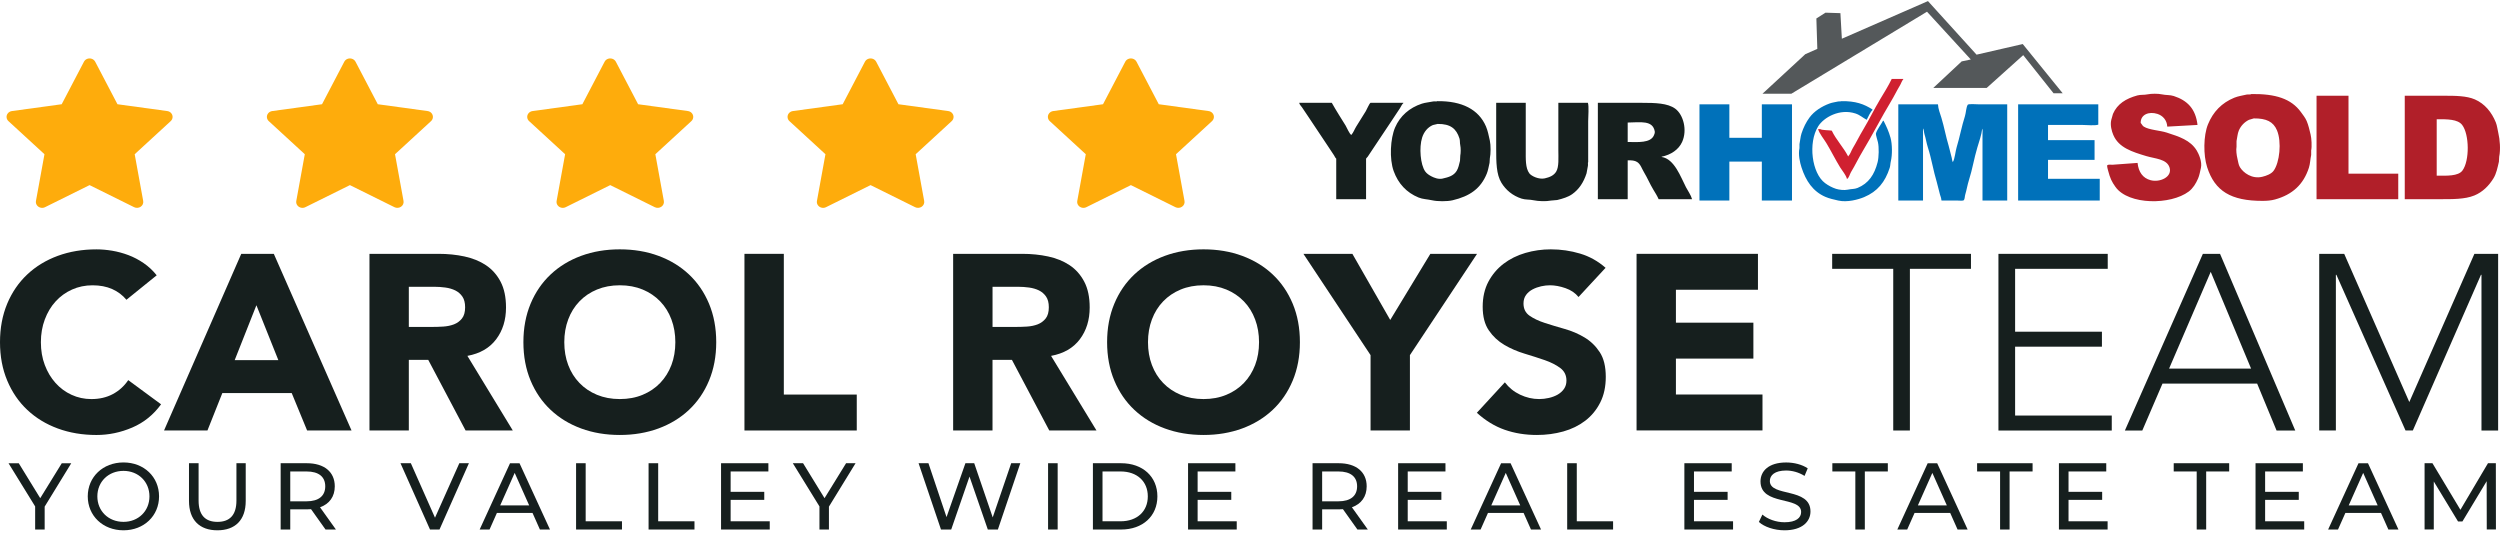 <svg width="183" height="39" viewBox="0 0 183 39" fill="none" xmlns="http://www.w3.org/2000/svg">
<path d="M9.255 21.943C8.971 21.603 8.623 21.341 8.21 21.158C7.798 20.976 7.321 20.884 6.778 20.884C6.235 20.884 5.733 20.988 5.273 21.195C4.811 21.402 4.411 21.691 4.073 22.062C3.733 22.433 3.47 22.876 3.279 23.386C3.088 23.898 2.993 24.451 2.993 25.048C2.993 25.657 3.088 26.214 3.279 26.718C3.47 27.224 3.731 27.663 4.065 28.034C4.396 28.404 4.788 28.694 5.238 28.9C5.688 29.107 6.171 29.212 6.689 29.212C7.279 29.212 7.804 29.091 8.26 28.847C8.716 28.603 9.091 28.263 9.387 27.825L11.79 29.595C11.236 30.362 10.534 30.929 9.684 31.294C8.834 31.659 7.959 31.841 7.06 31.841C6.038 31.841 5.095 31.683 4.233 31.366C3.37 31.05 2.626 30.595 1.998 30.005C1.37 29.415 0.881 28.7 0.529 27.859C0.176 27.019 0 26.083 0 25.048C0 24.013 0.176 23.076 0.526 22.234C0.877 21.394 1.368 20.679 1.996 20.089C2.624 19.498 3.368 19.046 4.23 18.728C5.093 18.412 6.034 18.253 7.058 18.253C7.427 18.253 7.812 18.287 8.212 18.353C8.612 18.421 9.006 18.527 9.394 18.673C9.781 18.818 10.154 19.013 10.511 19.257C10.867 19.501 11.189 19.798 11.47 20.152L9.255 21.943Z" fill="#161F1E"/>
<path d="M17.66 18.581H20.043L25.733 31.512H22.481L21.353 28.772H16.275L15.185 31.512H12.007L17.66 18.581ZM18.769 22.343L17.179 26.362H20.375L18.769 22.343Z" fill="#161F1E"/>
<path d="M27.045 18.581H32.107C32.772 18.581 33.402 18.644 33.999 18.773C34.596 18.901 35.121 19.114 35.57 19.413C36.02 19.712 36.377 20.114 36.642 20.618C36.907 21.124 37.04 21.753 37.04 22.507C37.04 23.421 36.8 24.196 36.319 24.835C35.838 25.474 35.137 25.88 34.213 26.05L37.537 31.512H34.082L31.348 26.343H29.926V31.512H27.045V18.581ZM29.926 23.931H31.626C31.885 23.931 32.159 23.923 32.449 23.905C32.739 23.886 33 23.831 33.234 23.741C33.469 23.649 33.661 23.507 33.817 23.312C33.97 23.118 34.047 22.843 34.047 22.491C34.047 22.163 33.978 21.901 33.844 21.706C33.709 21.511 33.535 21.362 33.326 21.259C33.116 21.157 32.876 21.085 32.604 21.048C32.333 21.011 32.069 20.993 31.81 20.993H29.926V23.931Z" fill="#161F1E"/>
<path d="M38.313 25.047C38.313 24.012 38.489 23.075 38.839 22.233C39.189 21.393 39.681 20.678 40.309 20.088C40.937 19.497 41.681 19.045 42.543 18.727C43.405 18.411 44.346 18.252 45.37 18.252C46.392 18.252 47.335 18.409 48.197 18.727C49.06 19.045 49.804 19.497 50.432 20.088C51.06 20.678 51.549 21.393 51.901 22.233C52.252 23.073 52.428 24.012 52.428 25.047C52.428 26.082 52.252 27.018 51.901 27.858C51.551 28.699 51.06 29.414 50.432 30.004C49.804 30.594 49.058 31.047 48.197 31.365C47.335 31.68 46.392 31.84 45.37 31.84C44.348 31.84 43.405 31.682 42.543 31.365C41.681 31.049 40.937 30.594 40.309 30.004C39.681 29.414 39.191 28.699 38.839 27.858C38.489 27.018 38.313 26.082 38.313 25.047ZM41.306 25.047C41.306 25.655 41.401 26.213 41.592 26.717C41.782 27.223 42.056 27.662 42.415 28.033C42.771 28.404 43.2 28.692 43.698 28.899C44.197 29.106 44.753 29.211 45.37 29.211C45.986 29.211 46.544 29.108 47.043 28.899C47.542 28.692 47.969 28.404 48.326 28.033C48.682 27.662 48.956 27.223 49.149 26.717C49.34 26.213 49.435 25.655 49.435 25.047C49.435 24.451 49.34 23.895 49.149 23.385C48.958 22.873 48.685 22.432 48.326 22.061C47.969 21.69 47.541 21.401 47.043 21.194C46.544 20.987 45.986 20.883 45.37 20.883C44.755 20.883 44.197 20.987 43.698 21.194C43.198 21.401 42.771 21.69 42.415 22.061C42.058 22.432 41.782 22.875 41.592 23.385C41.401 23.895 41.306 24.451 41.306 25.047Z" fill="#161F1E"/>
<path d="M54.494 18.581H57.376V28.882H62.715V31.512H54.494V18.581Z" fill="#161F1E"/>
<path d="M69.77 18.581H74.832C75.497 18.581 76.128 18.644 76.725 18.773C77.322 18.901 77.846 19.114 78.296 19.413C78.745 19.712 79.102 20.114 79.367 20.618C79.633 21.124 79.765 21.753 79.765 22.507C79.765 23.421 79.525 24.196 79.044 24.835C78.563 25.474 77.862 25.88 76.938 26.05L80.263 31.512H76.807L74.073 26.343H72.652V31.512H69.77V18.581ZM72.654 23.931H74.353C74.612 23.931 74.886 23.923 75.176 23.905C75.466 23.886 75.728 23.831 75.962 23.741C76.196 23.649 76.389 23.507 76.544 23.312C76.698 23.118 76.774 22.843 76.774 22.491C76.774 22.163 76.706 21.901 76.571 21.706C76.436 21.511 76.262 21.362 76.053 21.259C75.844 21.157 75.603 21.085 75.332 21.048C75.06 21.011 74.797 20.993 74.538 20.993H72.654V23.931Z" fill="#161F1E"/>
<path d="M81.04 25.047C81.04 24.012 81.216 23.075 81.567 22.233C81.917 21.393 82.408 20.678 83.036 20.088C83.664 19.497 84.408 19.045 85.27 18.727C86.133 18.411 87.074 18.252 88.098 18.252C89.12 18.252 90.063 18.409 90.925 18.727C91.787 19.045 92.531 19.497 93.159 20.088C93.787 20.678 94.276 21.393 94.627 22.233C94.977 23.073 95.153 24.012 95.153 25.047C95.153 26.082 94.977 27.018 94.627 27.858C94.276 28.699 93.787 29.414 93.159 30.004C92.531 30.594 91.785 31.047 90.925 31.365C90.063 31.68 89.122 31.84 88.098 31.84C87.076 31.84 86.133 31.682 85.27 31.365C84.408 31.049 83.664 30.594 83.036 30.004C82.408 29.414 81.919 28.699 81.567 27.858C81.216 27.018 81.04 26.082 81.04 25.047ZM84.033 25.047C84.033 25.655 84.128 26.213 84.319 26.717C84.51 27.223 84.783 27.662 85.142 28.033C85.499 28.404 85.927 28.692 86.425 28.899C86.924 29.106 87.48 29.211 88.098 29.211C88.713 29.211 89.271 29.108 89.77 28.899C90.27 28.692 90.697 28.404 91.053 28.033C91.41 27.662 91.683 27.223 91.876 26.717C92.067 26.213 92.162 25.655 92.162 25.047C92.162 24.451 92.067 23.895 91.876 23.385C91.686 22.873 91.412 22.432 91.053 22.061C90.697 21.69 90.268 21.401 89.77 21.194C89.271 20.987 88.715 20.883 88.098 20.883C87.482 20.883 86.924 20.987 86.425 21.194C85.925 21.401 85.499 21.69 85.142 22.061C84.785 22.432 84.51 22.875 84.319 23.385C84.128 23.895 84.033 24.451 84.033 25.047Z" fill="#161F1E"/>
<path d="M100.325 25.995L95.41 18.581H98.994L101.765 23.421L104.702 18.581H108.12L103.206 25.995V31.512H100.325V25.995Z" fill="#161F1E"/>
<path d="M115.547 21.741C115.313 21.448 114.996 21.233 114.596 21.094C114.196 20.954 113.816 20.883 113.46 20.883C113.25 20.883 113.035 20.907 112.813 20.956C112.591 21.006 112.382 21.081 112.185 21.184C111.988 21.288 111.828 21.424 111.704 21.594C111.582 21.764 111.52 21.971 111.52 22.215C111.52 22.604 111.667 22.903 111.963 23.11C112.26 23.317 112.631 23.494 113.08 23.639C113.53 23.785 114.013 23.932 114.531 24.078C115.049 24.223 115.532 24.43 115.982 24.698C116.432 24.967 116.805 25.326 117.099 25.776C117.396 26.227 117.543 26.83 117.543 27.584C117.543 28.303 117.408 28.93 117.137 29.465C116.865 30.002 116.5 30.445 116.038 30.799C115.576 31.151 115.041 31.414 114.432 31.584C113.822 31.754 113.178 31.84 112.502 31.84C111.652 31.84 110.865 31.713 110.137 31.457C109.41 31.201 108.734 30.787 108.106 30.215L110.156 27.988C110.452 28.377 110.823 28.678 111.273 28.891C111.723 29.104 112.187 29.211 112.668 29.211C112.902 29.211 113.138 29.184 113.379 29.129C113.619 29.074 113.835 28.992 114.026 28.883C114.216 28.772 114.37 28.633 114.488 28.463C114.604 28.293 114.664 28.092 114.664 27.86C114.664 27.471 114.513 27.164 114.212 26.938C113.909 26.713 113.532 26.52 113.076 26.362C112.62 26.205 112.127 26.047 111.598 25.887C111.068 25.729 110.577 25.516 110.121 25.248C109.665 24.979 109.285 24.627 108.985 24.188C108.682 23.75 108.533 23.172 108.533 22.453C108.533 21.758 108.672 21.149 108.947 20.627C109.225 20.104 109.594 19.666 110.056 19.311C110.518 18.959 111.051 18.692 111.654 18.516C112.258 18.34 112.879 18.252 113.52 18.252C114.258 18.252 114.973 18.356 115.663 18.563C116.353 18.77 116.975 19.116 117.528 19.604L115.547 21.741Z" fill="#161F1E"/>
<path d="M119.796 18.581H128.682V21.21H122.677V23.62H128.348V26.249H122.677V28.878H129.014V31.507H119.796V18.581Z" fill="#161F1E"/>
<path d="M0.873 8.129L4.516 7.63L6.145 4.518C6.19 4.432 6.263 4.363 6.353 4.321C6.58 4.216 6.855 4.304 6.969 4.518L8.598 7.63L12.241 8.129C12.341 8.142 12.433 8.187 12.504 8.254C12.589 8.337 12.636 8.447 12.634 8.562C12.632 8.677 12.582 8.787 12.495 8.867L9.859 11.289L10.482 14.71C10.496 14.789 10.487 14.871 10.455 14.946C10.422 15.021 10.369 15.085 10.299 15.133C10.23 15.18 10.148 15.209 10.062 15.214C9.977 15.22 9.892 15.203 9.816 15.165L6.557 13.55L3.298 15.165C3.209 15.21 3.106 15.225 3.007 15.209C2.757 15.168 2.589 14.945 2.632 14.71L3.255 11.289L0.619 8.867C0.547 8.801 0.5 8.714 0.485 8.62C0.447 8.383 0.622 8.164 0.873 8.129Z" fill="#FEAC0C"/>
<path d="M19.929 8.129L23.572 7.63L25.201 4.518C25.245 4.432 25.319 4.363 25.409 4.321C25.636 4.216 25.911 4.304 26.025 4.518L27.654 7.63L31.297 8.129C31.397 8.142 31.489 8.187 31.56 8.254C31.645 8.337 31.691 8.447 31.69 8.562C31.688 8.677 31.638 8.787 31.551 8.867L28.915 11.289L29.538 14.71C29.552 14.789 29.543 14.871 29.511 14.946C29.479 15.021 29.425 15.085 29.355 15.133C29.286 15.18 29.204 15.209 29.119 15.214C29.033 15.22 28.948 15.203 28.872 15.165L25.613 13.55L22.354 15.165C22.265 15.21 22.162 15.225 22.063 15.209C21.813 15.168 21.645 14.945 21.688 14.71L22.311 11.289L19.675 8.867C19.603 8.801 19.556 8.714 19.541 8.62C19.503 8.383 19.678 8.164 19.929 8.129Z" fill="#FEAC0C"/>
<path d="M38.985 8.129L42.629 7.63L44.257 4.518C44.302 4.432 44.375 4.363 44.465 4.321C44.692 4.216 44.968 4.304 45.081 4.518L46.71 7.63L50.353 8.129C50.454 8.142 50.545 8.187 50.616 8.254C50.701 8.337 50.748 8.447 50.746 8.562C50.744 8.677 50.694 8.787 50.607 8.867L47.971 11.289L48.594 14.71C48.608 14.789 48.599 14.871 48.567 14.946C48.535 15.021 48.481 15.085 48.411 15.133C48.342 15.18 48.26 15.209 48.175 15.214C48.089 15.22 48.004 15.203 47.928 15.165L44.669 13.55L41.41 15.165C41.321 15.21 41.218 15.225 41.119 15.209C40.869 15.168 40.701 14.945 40.744 14.71L41.367 11.289L38.731 8.867C38.659 8.801 38.612 8.714 38.597 8.62C38.559 8.383 38.734 8.164 38.985 8.129Z" fill="#FEAC0C"/>
<path d="M58.041 8.129L61.685 7.63L63.313 4.518C63.358 4.432 63.431 4.363 63.522 4.321C63.748 4.216 64.024 4.304 64.137 4.518L65.766 7.63L69.409 8.129C69.51 8.142 69.602 8.187 69.672 8.254C69.757 8.337 69.804 8.447 69.802 8.562C69.8 8.677 69.751 8.787 69.663 8.867L67.027 11.289L67.65 14.71C67.665 14.789 67.655 14.871 67.623 14.946C67.591 15.021 67.537 15.085 67.468 15.133C67.398 15.18 67.316 15.209 67.231 15.214C67.145 15.22 67.06 15.203 66.984 15.165L63.725 13.55L60.466 15.165C60.377 15.21 60.274 15.225 60.175 15.209C59.925 15.168 59.757 14.945 59.8 14.71L60.423 11.289L57.787 8.867C57.715 8.801 57.668 8.714 57.654 8.62C57.615 8.383 57.79 8.164 58.041 8.129Z" fill="#FEAC0C"/>
<path d="M77.097 8.129L80.741 7.63L82.369 4.518C82.414 4.432 82.487 4.363 82.577 4.321C82.804 4.216 83.08 4.304 83.193 4.518L84.822 7.63L88.465 8.129C88.566 8.142 88.657 8.187 88.728 8.254C88.813 8.337 88.86 8.447 88.858 8.562C88.856 8.677 88.806 8.787 88.719 8.867L86.083 11.289L86.706 14.71C86.721 14.789 86.711 14.871 86.679 14.946C86.647 15.021 86.593 15.085 86.523 15.133C86.454 15.18 86.372 15.209 86.287 15.214C86.201 15.22 86.116 15.203 86.04 15.165L82.781 13.55L79.522 15.165C79.433 15.21 79.33 15.225 79.231 15.209C78.981 15.168 78.813 14.945 78.856 14.71L79.479 11.289L76.843 8.867C76.771 8.801 76.724 8.714 76.71 8.62C76.671 8.383 76.846 8.164 77.097 8.129Z" fill="#FEAC0C"/>
<path d="M138.585 19.678H134.115V18.582H144.275V19.678H139.804V31.513H138.585V19.678Z" fill="#161F1E"/>
<path d="M146.288 18.582H154.286V19.678H147.506V24.281H153.861V25.377H147.506V30.418H154.581V31.515H146.286V18.582H146.288Z" fill="#161F1E"/>
<path d="M161.25 18.582H162.507L168.012 31.513H166.644L165.222 28.078H158.295L156.817 31.513H155.542L161.25 18.582ZM161.825 19.898L158.776 26.984H164.78L161.825 19.898Z" fill="#161F1E"/>
<path d="M169.767 18.582H171.596L176.361 29.43L181.126 18.582H182.863V31.513H181.644V20.115H181.607L176.62 31.511H176.085L171.024 20.115H170.986V31.511H169.767V18.582Z" fill="#161F1E"/>
<path d="M3.269 37.084V38.762H2.573V37.07L0.624 33.909H1.373L2.945 36.467L4.522 33.909H5.216L3.269 37.084Z" fill="#161F1E"/>
<path d="M6.424 36.334C6.424 34.913 7.533 33.851 9.04 33.851C10.534 33.851 11.643 34.905 11.643 36.334C11.643 37.762 10.534 38.818 9.04 38.818C7.531 38.818 6.424 37.756 6.424 36.334ZM10.94 36.334C10.94 35.26 10.127 34.468 9.04 34.468C7.94 34.468 7.126 35.258 7.126 36.334C7.126 37.41 7.94 38.2 9.04 38.2C10.127 38.2 10.94 37.41 10.94 36.334Z" fill="#161F1E"/>
<path d="M13.834 36.668V33.908H14.537V36.641C14.537 37.715 15.034 38.201 15.919 38.201C16.804 38.201 17.307 37.715 17.307 36.641V33.908H17.987V36.668C17.987 38.075 17.209 38.818 15.911 38.818C14.621 38.818 13.834 38.075 13.834 36.668Z" fill="#161F1E"/>
<path d="M23.828 38.761L22.768 37.271C22.67 37.277 22.565 37.285 22.46 37.285H21.247V38.761H20.544V33.908H22.458C23.736 33.908 24.506 34.546 24.506 35.599C24.506 36.349 24.114 36.889 23.426 37.133L24.59 38.763H23.828V38.761ZM23.808 35.599C23.808 34.905 23.337 34.511 22.44 34.511H21.247V36.696H22.44C23.337 36.696 23.808 36.294 23.808 35.599Z" fill="#161F1E"/>
<path d="M34.324 33.908L32.171 38.761H31.477L29.316 33.908H30.074L31.842 37.896L33.623 33.908H34.324Z" fill="#161F1E"/>
<path d="M38.981 37.548H36.373L35.833 38.763H35.11L37.334 33.91H38.029L40.259 38.763H39.522L38.981 37.548ZM38.735 36.994L37.675 34.616L36.615 36.994H38.735Z" fill="#161F1E"/>
<path d="M42.169 33.908H42.871V38.158H45.529V38.761H42.169V33.908Z" fill="#161F1E"/>
<path d="M47.476 33.908H48.179V38.158H50.836V38.761H47.476V33.908Z" fill="#161F1E"/>
<path d="M56.345 38.158V38.761H52.781V33.908H56.246V34.511H53.482V36.002H55.944V36.59H53.482V38.158H56.345Z" fill="#161F1E"/>
<path d="M60.678 37.084V38.761H59.984V37.07L58.035 33.908H58.785L60.356 36.467L61.933 33.908H62.627L60.678 37.084Z" fill="#161F1E"/>
<path d="M74.686 33.908L73.045 38.761H72.308L70.968 34.885L69.629 38.761H68.88L67.239 33.908H67.962L69.286 37.853L70.668 33.908H71.313L72.667 37.874L74.02 33.908H74.686Z" fill="#161F1E"/>
<path d="M76.719 33.908H77.421V38.761H76.719V33.908Z" fill="#161F1E"/>
<path d="M80.001 33.908H82.069C83.647 33.908 84.721 34.893 84.721 36.335C84.721 37.776 83.649 38.761 82.069 38.761H80.001V33.908ZM82.028 38.158C83.242 38.158 84.02 37.423 84.02 36.335C84.02 35.246 83.242 34.511 82.028 34.511H80.704V38.158H82.028Z" fill="#161F1E"/>
<path d="M90.529 38.158V38.761H86.966V33.908H90.431V34.511H87.666V36.002H90.129V36.59H87.666V38.158H90.529Z" fill="#161F1E"/>
<path d="M99.363 38.761L98.303 37.271C98.204 37.277 98.1 37.285 97.995 37.285H96.781V38.761H96.079V33.908H97.993C99.27 33.908 100.041 34.546 100.041 35.599C100.041 36.349 99.648 36.889 98.96 37.133L100.125 38.763H99.363V38.761ZM99.34 35.599C99.34 34.905 98.87 34.511 97.972 34.511H96.781V36.696H97.972C98.872 36.696 99.34 36.294 99.34 35.599Z" fill="#161F1E"/>
<path d="M105.906 38.158V38.761H102.343V33.908H105.808V34.511H103.045V36.002H105.508V36.59H103.045V38.158H105.906Z" fill="#161F1E"/>
<path d="M111.528 37.548H108.919L108.379 38.763H107.656L109.881 33.91H110.575L112.805 38.763H112.068L111.528 37.548ZM111.281 36.994L110.222 34.616L109.162 36.994H111.281Z" fill="#161F1E"/>
<path d="M114.718 33.908H115.42V38.158H118.078V38.761H114.718V33.908Z" fill="#161F1E"/>
<path d="M126.86 38.158V38.761H123.296V33.908H126.761V34.511H123.999V36.002H126.461V36.59H123.999V38.158H126.86Z" fill="#161F1E"/>
<path d="M128.75 38.206L129.008 37.666C129.374 37.991 129.996 38.229 130.629 38.229C131.477 38.229 131.843 37.904 131.843 37.479C131.843 36.294 128.869 37.043 128.869 35.24C128.869 34.49 129.458 33.853 130.748 33.853C131.323 33.853 131.919 34.005 132.325 34.283L132.093 34.837C131.666 34.568 131.181 34.442 130.746 34.442C129.912 34.442 129.553 34.789 129.553 35.211C129.553 36.397 132.527 35.656 132.527 37.437C132.527 38.178 131.923 38.818 130.627 38.818C129.879 38.818 129.142 38.568 128.75 38.206Z" fill="#161F1E"/>
<path d="M135.813 34.511H134.128V33.908H138.189V34.511H136.505V38.761H135.811V34.511H135.813Z" fill="#161F1E"/>
<path d="M142.755 37.548H140.146L139.606 38.763H138.883L141.107 33.91H141.802L144.032 38.763H143.295L142.755 37.548ZM142.508 36.994L141.448 34.616L140.389 36.994H142.508Z" fill="#161F1E"/>
<path d="M146.408 34.511H144.724V33.908H148.785V34.511H147.101V38.761H146.406V34.511H146.408Z" fill="#161F1E"/>
<path d="M154.277 38.158V38.761H150.713V33.908H154.178V34.511H151.416V36.002H153.878V36.59H151.416V38.158H154.277Z" fill="#161F1E"/>
<path d="M160.8 34.511H159.116V33.908H163.176V34.511H161.492V38.761H160.798V34.511H160.8Z" fill="#161F1E"/>
<path d="M168.668 38.158V38.761H165.105V33.908H168.57V34.511H165.807V36.002H168.27V36.59H165.807V38.158H168.668Z" fill="#161F1E"/>
<path d="M174.29 37.548H171.681L171.141 38.763H170.418L172.642 33.91H173.337L175.567 38.763H174.83L174.29 37.548ZM174.045 36.994L172.985 34.616L171.926 36.994H174.045Z" fill="#161F1E"/>
<path d="M182.031 38.761L182.024 35.224L180.25 38.17H179.927L178.153 35.244V38.759H177.479V33.906H178.054L180.102 37.317L182.121 33.906H182.696L182.702 38.759H182.031V38.761Z" fill="#161F1E"/>
<path fill-rule="evenodd" clip-rule="evenodd" d="M105.214 7.405C107.016 7.384 108.239 8.011 108.773 9.255C108.908 9.57 108.973 9.925 109.056 10.291C109.132 10.628 109.127 11.267 109.056 11.592C109.049 11.701 109.042 11.809 109.036 11.918C108.972 12.186 108.932 12.467 108.833 12.71C108.385 13.81 107.585 14.364 106.326 14.661C105.928 14.755 105.221 14.749 104.829 14.661C104.458 14.578 104.148 14.585 103.838 14.458C102.958 14.097 102.349 13.438 102.018 12.527C101.691 11.625 101.775 10.138 102.119 9.336C102.483 8.488 103.17 7.888 104.081 7.588C104.339 7.504 104.632 7.487 104.91 7.426C105.01 7.404 105.143 7.449 105.214 7.405ZM95.102 7.527H97.488C97.803 8.09 98.162 8.649 98.5 9.194C98.596 9.349 98.781 9.816 98.924 9.885V9.865C99.073 9.701 99.149 9.468 99.268 9.275C99.499 8.901 99.744 8.511 99.976 8.137C100.044 8.026 100.233 7.574 100.32 7.527H102.726V7.548C102.616 7.638 102.564 7.792 102.483 7.913C102.27 8.236 102.054 8.561 101.836 8.889C101.415 9.525 100.988 10.157 100.562 10.8C100.416 11.02 100.268 11.244 100.117 11.47C100.09 11.511 100.014 11.568 99.996 11.613V14.58H97.812V11.613C97.734 11.549 97.707 11.455 97.65 11.369C97.504 11.148 97.356 10.925 97.205 10.698C96.744 10.002 96.276 9.308 95.81 8.605C95.645 8.355 95.474 8.108 95.304 7.853C95.237 7.75 95.13 7.67 95.102 7.527ZM109.521 7.527H111.685V10.942C111.685 11.65 111.654 12.293 111.948 12.69C112.094 12.888 112.648 13.155 113.08 13.056C113.448 12.972 113.738 12.844 113.909 12.568C114.128 12.215 114.071 11.552 114.071 10.982V7.527H116.235C116.322 7.792 116.255 8.532 116.255 8.869V11.857C116.215 11.924 116.256 12.046 116.235 12.141C116.201 12.324 116.167 12.507 116.134 12.69C115.922 13.345 115.587 13.858 115.082 14.214C114.781 14.426 114.401 14.538 113.99 14.641L113.525 14.682C113.183 14.755 112.589 14.731 112.271 14.661C111.947 14.59 111.663 14.631 111.381 14.539C110.728 14.327 110.234 13.917 109.905 13.381C109.528 12.768 109.521 11.88 109.521 10.881V7.527ZM116.963 7.527H120.199C121.162 7.527 122.069 7.549 122.625 7.954C123.218 8.387 123.528 9.515 123.131 10.393C122.876 10.955 122.312 11.33 121.634 11.47V11.491C122.567 11.626 123.031 12.966 123.414 13.706C123.556 13.982 123.773 14.266 123.859 14.58H121.412C121.307 14.34 121.16 14.107 121.028 13.889C120.774 13.471 120.588 13.018 120.34 12.608C120.179 12.344 120.093 12.019 119.834 11.857C119.659 11.746 119.442 11.731 119.147 11.735V14.58H116.963V7.527ZM119.147 8.97V10.393C119.929 10.407 120.785 10.463 121.048 9.946C121.082 9.879 121.149 9.734 121.129 9.621C120.981 8.784 120.091 8.957 119.147 8.97ZM105.234 9.072L104.89 9.153C104.506 9.316 104.234 9.653 104.101 10.068C103.865 10.806 103.978 12.06 104.324 12.547C104.438 12.709 104.606 12.818 104.789 12.913C104.956 13 105.286 13.14 105.578 13.076C106.056 12.97 106.41 12.861 106.629 12.507C106.752 12.308 106.812 12.029 106.872 11.775C106.879 11.646 106.885 11.518 106.892 11.389C106.933 11.197 106.934 10.829 106.892 10.637C106.85 10.445 106.885 10.296 106.831 10.129C106.604 9.423 106.184 9.062 105.234 9.072Z" fill="#161F1E"/>
<path fill-rule="evenodd" clip-rule="evenodd" d="M138.475 5.777H139.322V5.8C139.208 5.927 139.169 6.098 139.077 6.25C138.845 6.635 138.647 7.05 138.408 7.445C137.698 8.62 137.068 9.875 136.358 11.051C136.049 11.564 135.794 12.103 135.489 12.606C135.402 12.75 135.347 13.026 135.199 13.102C135.125 12.805 134.861 12.514 134.709 12.268C134.342 11.674 134.047 11.063 133.684 10.465C133.495 10.153 133.199 9.811 133.082 9.451H133.238C133.383 9.541 133.891 9.526 134.085 9.563C134.407 10.24 134.949 10.791 135.289 11.457C135.306 11.434 135.297 11.45 135.311 11.412C135.456 11.259 135.51 11.035 135.623 10.848C135.886 10.412 136.111 9.942 136.381 9.496C136.818 8.772 137.186 8 137.628 7.265C137.916 6.786 138.23 6.288 138.475 5.777Z" fill="#D02030"/>
<path fill-rule="evenodd" clip-rule="evenodd" d="M134.771 7.406C135.825 7.384 136.456 7.62 137.063 8.014V8.056C136.923 8.171 136.732 8.592 136.643 8.769C136.372 8.628 136.147 8.414 135.822 8.308C134.664 7.927 133.495 8.594 133.088 9.251C132.338 10.461 132.625 12.684 133.593 13.402C133.835 13.584 134.105 13.725 134.392 13.821C134.619 13.893 135 13.94 135.254 13.884C135.534 13.822 135.744 13.85 135.97 13.758C136.78 13.427 137.21 12.787 137.442 11.871C137.533 11.511 137.552 10.782 137.463 10.404C137.433 10.278 137.292 9.833 137.316 9.775C137.388 9.498 137.703 9.098 137.842 8.832L137.884 8.853C138.076 9.235 138.259 9.619 138.388 10.089C138.515 10.55 138.524 11.334 138.409 11.808C138.366 11.989 138.379 12.125 138.325 12.29C137.987 13.331 137.428 14.02 136.453 14.429C136.03 14.606 135.219 14.831 134.56 14.68C134.219 14.602 133.905 14.534 133.614 14.408C132.706 14.013 132.189 13.242 131.868 12.248C131.755 11.899 131.619 11.315 131.721 10.844V10.551C131.777 10.296 131.789 10.019 131.868 9.775C132.01 9.337 132.209 8.936 132.457 8.601C132.8 8.139 133.34 7.789 133.929 7.574C134.124 7.503 134.354 7.474 134.56 7.427C134.637 7.41 134.72 7.437 134.771 7.406ZM124.401 7.637H126.589V10.089H128.966V7.637H131.174V14.68H128.966V11.829H126.589V14.68H124.401V7.637ZM138.956 7.637H141.859C141.876 7.973 142.021 8.325 142.111 8.622C142.317 9.3 142.437 9.996 142.637 10.655C142.731 10.963 142.78 11.266 142.868 11.557C142.903 11.67 142.889 11.791 142.953 11.871V11.85C143.091 11.64 143.139 11.063 143.226 10.781C143.453 10.042 143.597 9.23 143.836 8.496C143.912 8.263 143.919 7.833 144.046 7.658C144.152 7.592 144.674 7.637 144.846 7.637H146.928V14.68H145.119V9.817C145.119 9.701 145.146 9.496 145.098 9.419C145.056 9.84 144.861 10.406 144.74 10.802C144.501 11.591 144.378 12.406 144.13 13.171C144.015 13.528 143.96 13.903 143.857 14.24C143.815 14.378 143.829 14.554 143.752 14.659C143.664 14.714 143.419 14.68 143.289 14.68H142.132C142.125 14.673 142.118 14.666 142.111 14.659C142.104 14.505 142.045 14.366 142.006 14.24C141.913 13.933 141.863 13.629 141.775 13.339C141.518 12.495 141.388 11.621 141.123 10.802C141.016 10.472 140.97 10.125 140.87 9.817C140.826 9.679 140.843 9.504 140.765 9.398V14.68H138.956V7.637ZM147.727 7.637H153.595V9.125C153.332 9.212 152.758 9.146 152.439 9.146H149.915V10.257H153.322V11.704H149.915V13.087H153.701V14.68H147.727V7.637Z" fill="#0071BA"/>
<path fill-rule="evenodd" clip-rule="evenodd" d="M160.858 9.145L158.644 9.269C158.618 8.786 158.31 8.46 157.919 8.336C157.304 8.141 156.684 8.381 156.698 8.999C156.783 9.086 156.82 9.202 156.926 9.269C157.317 9.516 158.11 9.545 158.602 9.705C159.526 10.004 160.33 10.257 160.796 11.012C160.943 11.25 161.212 11.837 161.106 12.298C161.041 12.583 160.997 12.839 160.899 13.066C160.739 13.439 160.52 13.792 160.216 14.02C158.893 15.014 155.814 15.017 154.856 13.688C154.583 13.309 154.458 13.043 154.318 12.505C154.297 12.426 154.211 12.149 154.256 12.091C154.385 12.011 154.598 12.087 154.773 12.049L156.47 11.925C156.538 12.584 156.85 13.038 157.422 13.19C158.11 13.373 159.035 12.949 158.809 12.257C158.605 11.631 157.756 11.621 157.112 11.427C156.082 11.116 155.088 10.816 154.691 9.871C154.581 9.609 154.449 9.167 154.546 8.771L154.67 8.336C154.988 7.6 155.622 7.216 156.45 6.987C156.699 6.918 156.936 6.963 157.216 6.904C157.474 6.849 157.972 6.847 158.23 6.904C158.557 6.976 158.835 6.936 159.12 7.029C160.115 7.353 160.722 7.963 160.858 9.145ZM164.811 6.883C166.556 6.863 167.715 7.218 168.433 8.211C168.575 8.408 168.744 8.616 168.847 8.854C168.978 9.159 169.053 9.503 169.137 9.85C169.204 10.128 169.24 10.722 169.178 11.012V11.344C169.109 11.659 169.107 11.985 169.012 12.277C168.615 13.505 167.804 14.249 166.529 14.601C166.251 14.678 165.943 14.704 165.618 14.704C163.3 14.707 162.124 13.985 161.562 12.236C161.279 11.356 161.287 9.931 161.624 9.103C161.999 8.182 162.631 7.529 163.549 7.153C163.82 7.042 164.138 6.995 164.439 6.925C164.56 6.896 164.718 6.941 164.811 6.883ZM169.571 7.008H171.91V12.713H175.552V14.58H169.571V7.008ZM176.028 7.008H178.864C179.747 7.008 180.551 7.013 181.161 7.277C181.887 7.593 182.391 8.215 182.693 8.958C182.795 9.211 182.808 9.454 182.879 9.746C182.989 10.202 183.053 10.951 182.941 11.468C182.934 11.593 182.927 11.717 182.92 11.841C182.818 12.281 182.732 12.707 182.527 13.045C182.2 13.584 181.733 14.06 181.12 14.31C180.417 14.598 179.483 14.58 178.491 14.58H176.028V7.008ZM164.977 8.667C164.859 8.702 164.742 8.737 164.625 8.771C164.29 8.935 164.025 9.215 163.88 9.56C163.784 9.788 163.771 10.064 163.714 10.327V10.742C163.668 10.968 163.722 11.381 163.776 11.593C163.839 11.838 163.848 12.046 163.962 12.236C164.21 12.648 164.846 13.121 165.597 12.941C165.912 12.866 166.258 12.73 166.425 12.505C166.87 11.907 167.031 10.386 166.674 9.539C166.408 8.908 165.899 8.659 164.977 8.667ZM178.367 8.73V12.858C179.1 12.865 179.94 12.903 180.25 12.485C180.781 11.77 180.762 9.841 180.23 9.145C179.905 8.72 179.125 8.723 178.367 8.73Z" fill="#B11F29"/>
<path fill-rule="evenodd" clip-rule="evenodd" d="M129.013 6.862H131.126L141.057 0.857L144.262 4.354L143.593 4.495L141.515 6.438H145.424L148.1 4.036L150.319 6.827H150.988L148.065 3.224L144.684 4.001L141.127 0.08L134.824 2.835L134.718 0.963L133.627 0.928L132.958 1.352L133.028 3.577L132.148 3.966L129.013 6.862Z" fill="#54585A"/>
</svg>
